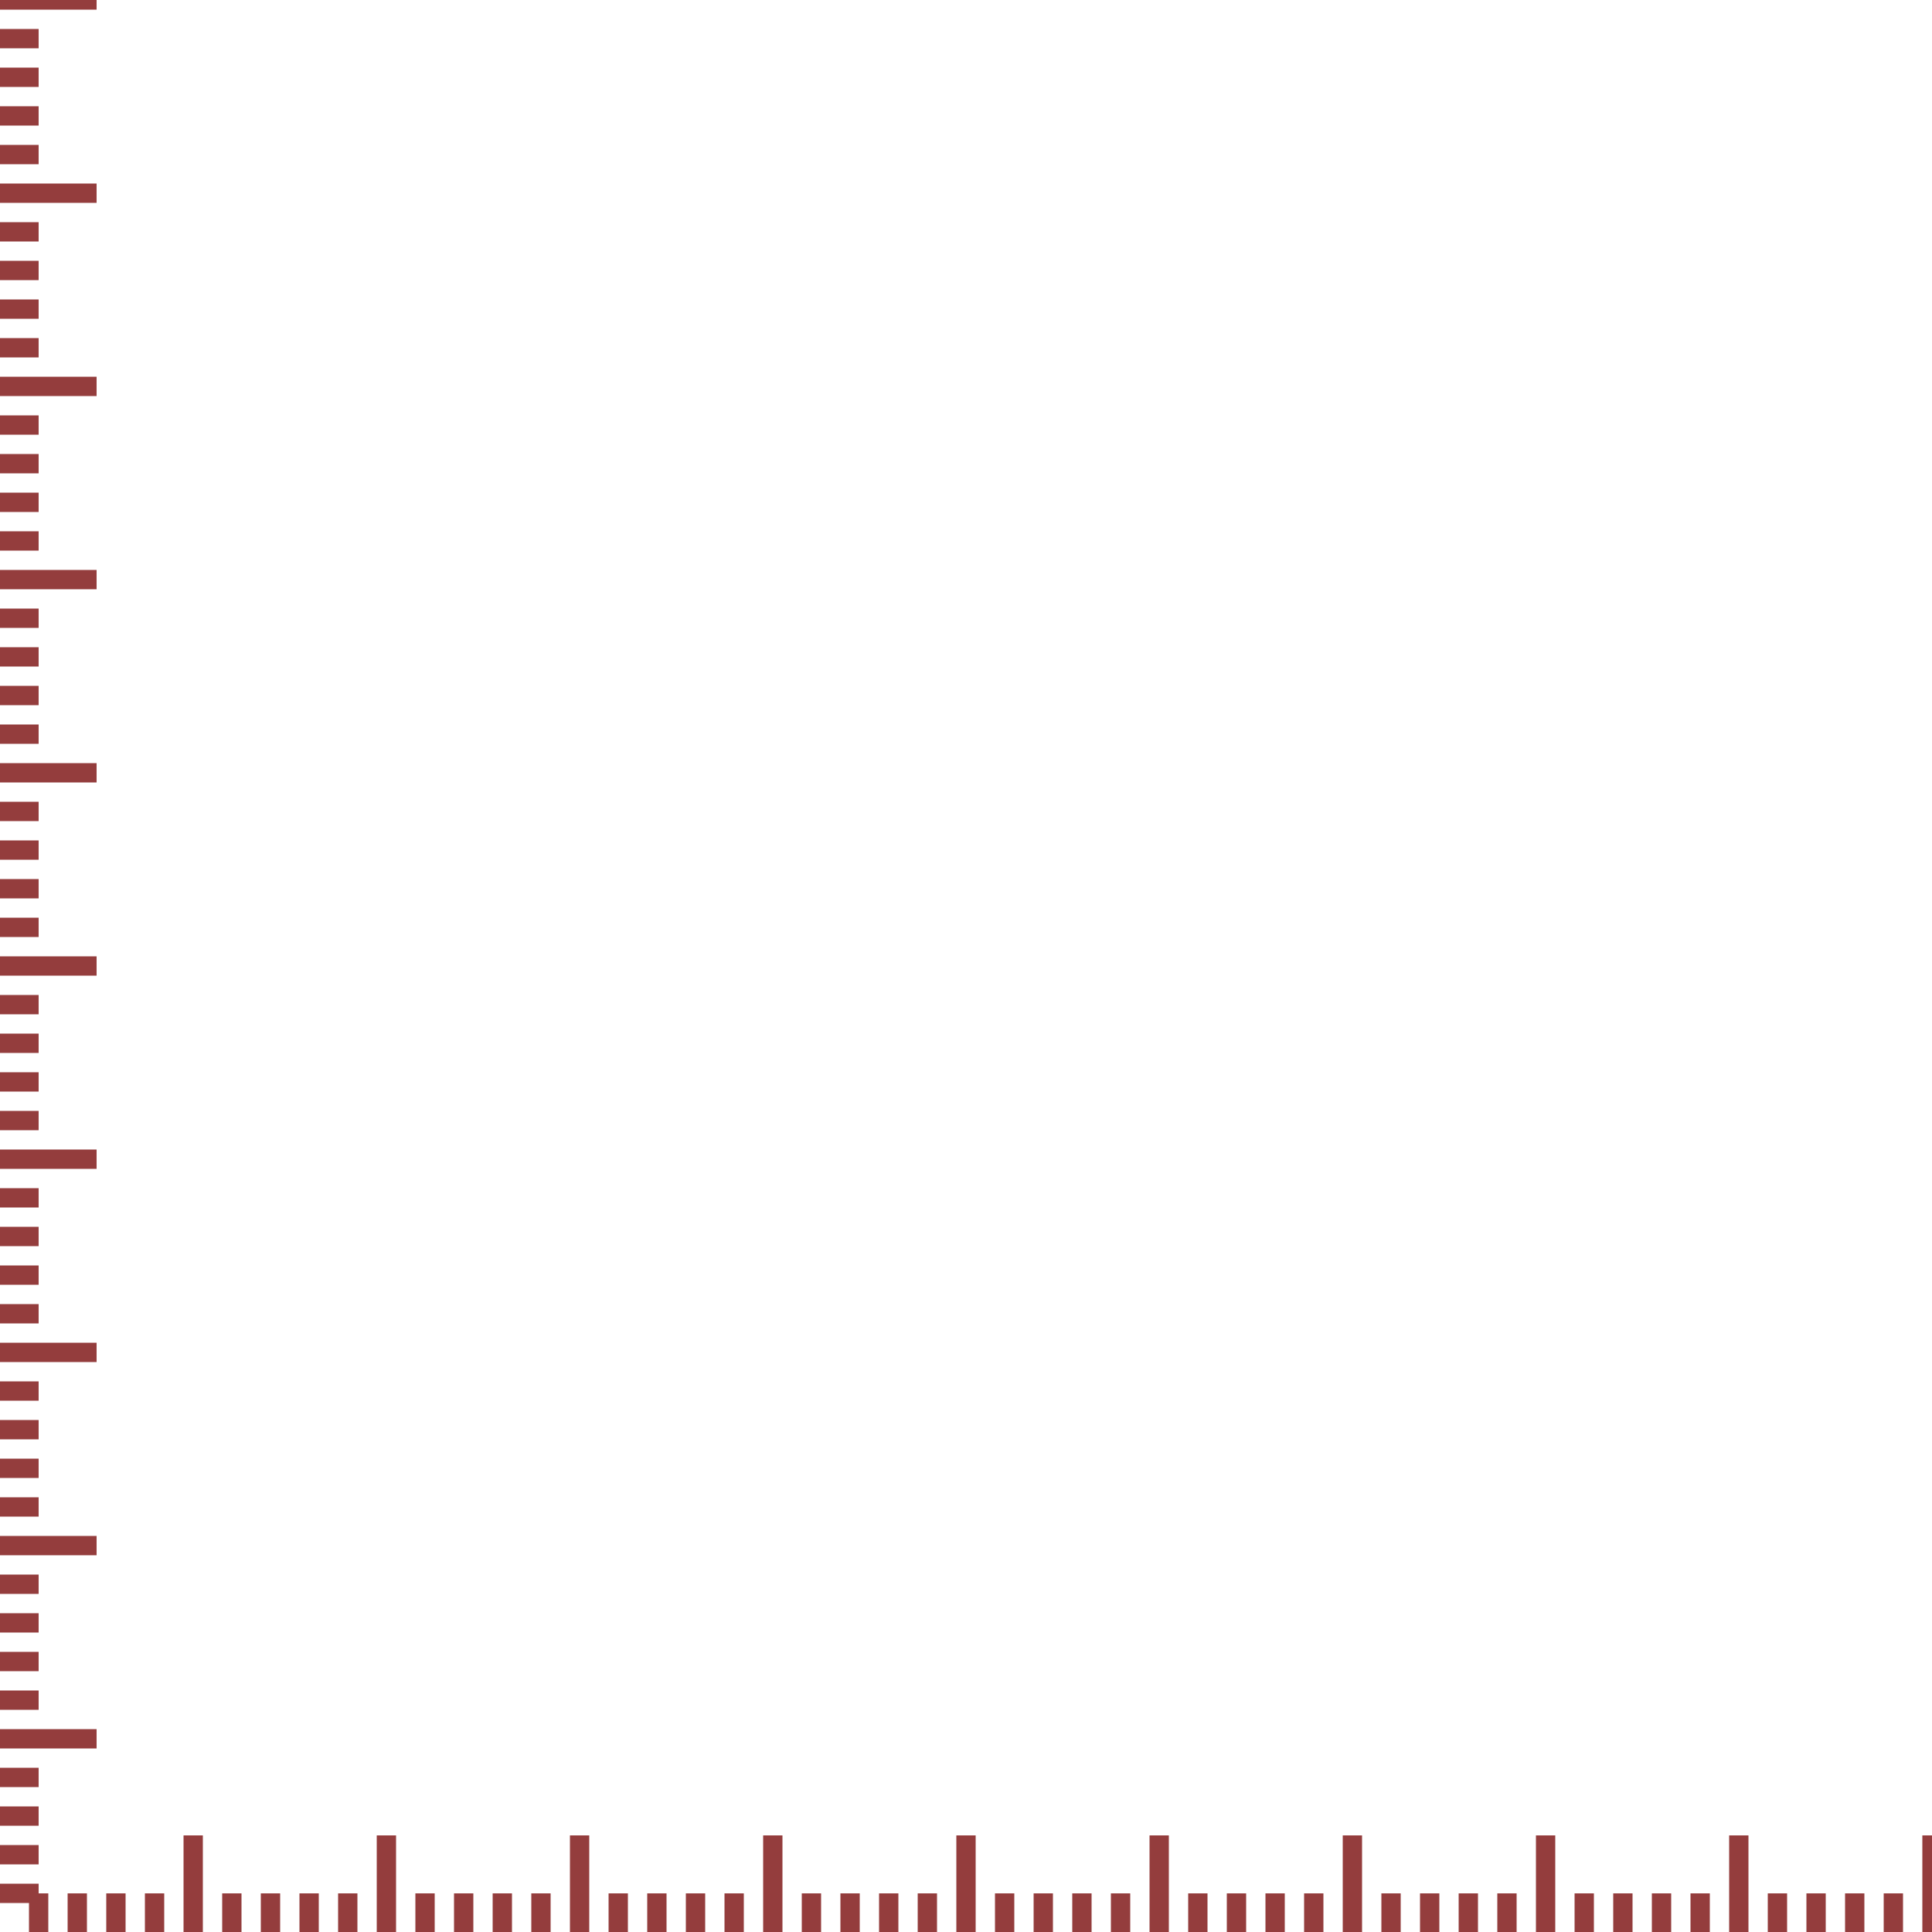 <svg version="1.1" id="mqruler" width="100px" height="100px" style="outline:1px solid blue" viewBox="0 0 100 100" xmlns="http://www.w3.org/2000/svg">
    <g id="ruler-g" class="" fill="transparent">
        <path stroke-width="1" d="
            M0 0 
            A100 100 0 0 1 100 100 
            L0 100 
            L0 0
            "></path>
    <line x1="2" y1="100" x2="2" y2="98" style="stroke-width: 1; stroke: rgb(148, 61, 61);"></line><line x1="4" y1="100" x2="4" y2="98" style="stroke-width: 1; stroke: rgb(148, 61, 61);"></line><line x1="6" y1="100" x2="6" y2="98" style="stroke-width: 1; stroke: rgb(148, 61, 61);"></line><line x1="8" y1="100" x2="8" y2="98" style="stroke-width: 1; stroke: rgb(148, 61, 61);"></line><line x1="10" y1="100" x2="10" y2="95" style="stroke-width: 1; stroke: rgb(148, 61, 61);"></line><line x1="12" y1="100" x2="12" y2="98" style="stroke-width: 1; stroke: rgb(148, 61, 61);"></line><line x1="14" y1="100" x2="14" y2="98" style="stroke-width: 1; stroke: rgb(148, 61, 61);"></line><line x1="16" y1="100" x2="16" y2="98" style="stroke-width: 1; stroke: rgb(148, 61, 61);"></line><line x1="18" y1="100" x2="18" y2="98" style="stroke-width: 1; stroke: rgb(148, 61, 61);"></line><line x1="20" y1="100" x2="20" y2="95" style="stroke-width: 1; stroke: rgb(148, 61, 61);"></line><line x1="22" y1="100" x2="22" y2="98" style="stroke-width: 1; stroke: rgb(148, 61, 61);"></line><line x1="24" y1="100" x2="24" y2="98" style="stroke-width: 1; stroke: rgb(148, 61, 61);"></line><line x1="26" y1="100" x2="26" y2="98" style="stroke-width: 1; stroke: rgb(148, 61, 61);"></line><line x1="28" y1="100" x2="28" y2="98" style="stroke-width: 1; stroke: rgb(148, 61, 61);"></line><line x1="30" y1="100" x2="30" y2="95" style="stroke-width: 1; stroke: rgb(148, 61, 61);"></line><line x1="32" y1="100" x2="32" y2="98" style="stroke-width: 1; stroke: rgb(148, 61, 61);"></line><line x1="34" y1="100" x2="34" y2="98" style="stroke-width: 1; stroke: rgb(148, 61, 61);"></line><line x1="36" y1="100" x2="36" y2="98" style="stroke-width: 1; stroke: rgb(148, 61, 61);"></line><line x1="38" y1="100" x2="38" y2="98" style="stroke-width: 1; stroke: rgb(148, 61, 61);"></line><line x1="40" y1="100" x2="40" y2="95" style="stroke-width: 1; stroke: rgb(148, 61, 61);"></line><line x1="42" y1="100" x2="42" y2="98" style="stroke-width: 1; stroke: rgb(148, 61, 61);"></line><line x1="44" y1="100" x2="44" y2="98" style="stroke-width: 1; stroke: rgb(148, 61, 61);"></line><line x1="46" y1="100" x2="46" y2="98" style="stroke-width: 1; stroke: rgb(148, 61, 61);"></line><line x1="48" y1="100" x2="48" y2="98" style="stroke-width: 1; stroke: rgb(148, 61, 61);"></line><line x1="50" y1="100" x2="50" y2="95" style="stroke-width: 1; stroke: rgb(148, 61, 61);"></line><line x1="52" y1="100" x2="52" y2="98" style="stroke-width: 1; stroke: rgb(148, 61, 61);"></line><line x1="54" y1="100" x2="54" y2="98" style="stroke-width: 1; stroke: rgb(148, 61, 61);"></line><line x1="56" y1="100" x2="56" y2="98" style="stroke-width: 1; stroke: rgb(148, 61, 61);"></line><line x1="58" y1="100" x2="58" y2="98" style="stroke-width: 1; stroke: rgb(148, 61, 61);"></line><line x1="60" y1="100" x2="60" y2="95" style="stroke-width: 1; stroke: rgb(148, 61, 61);"></line><line x1="62" y1="100" x2="62" y2="98" style="stroke-width: 1; stroke: rgb(148, 61, 61);"></line><line x1="64" y1="100" x2="64" y2="98" style="stroke-width: 1; stroke: rgb(148, 61, 61);"></line><line x1="66" y1="100" x2="66" y2="98" style="stroke-width: 1; stroke: rgb(148, 61, 61);"></line><line x1="68" y1="100" x2="68" y2="98" style="stroke-width: 1; stroke: rgb(148, 61, 61);"></line><line x1="70" y1="100" x2="70" y2="95" style="stroke-width: 1; stroke: rgb(148, 61, 61);"></line><line x1="72" y1="100" x2="72" y2="98" style="stroke-width: 1; stroke: rgb(148, 61, 61);"></line><line x1="74" y1="100" x2="74" y2="98" style="stroke-width: 1; stroke: rgb(148, 61, 61);"></line><line x1="76" y1="100" x2="76" y2="98" style="stroke-width: 1; stroke: rgb(148, 61, 61);"></line><line x1="78" y1="100" x2="78" y2="98" style="stroke-width: 1; stroke: rgb(148, 61, 61);"></line><line x1="80" y1="100" x2="80" y2="95" style="stroke-width: 1; stroke: rgb(148, 61, 61);"></line><line x1="82" y1="100" x2="82" y2="98" style="stroke-width: 1; stroke: rgb(148, 61, 61);"></line><line x1="84" y1="100" x2="84" y2="98" style="stroke-width: 1; stroke: rgb(148, 61, 61);"></line><line x1="86" y1="100" x2="86" y2="98" style="stroke-width: 1; stroke: rgb(148, 61, 61);"></line><line x1="88" y1="100" x2="88" y2="98" style="stroke-width: 1; stroke: rgb(148, 61, 61);"></line><line x1="90" y1="100" x2="90" y2="95" style="stroke-width: 1; stroke: rgb(148, 61, 61);"></line><line x1="92" y1="100" x2="92" y2="98" style="stroke-width: 1; stroke: rgb(148, 61, 61);"></line><line x1="94" y1="100" x2="94" y2="98" style="stroke-width: 1; stroke: rgb(148, 61, 61);"></line><line x1="96" y1="100" x2="96" y2="98" style="stroke-width: 1; stroke: rgb(148, 61, 61);"></line><line x1="98" y1="100" x2="98" y2="98" style="stroke-width: 1; stroke: rgb(148, 61, 61);"></line><line x1="100" y1="100" x2="100" y2="95" style="stroke-width: 1; stroke: rgb(148, 61, 61);"></line><line x1="0" y1="0" x2="5" y2="0" style="stroke-width: 1; stroke: rgb(148, 61, 61);"></line><line x1="0" y1="2" x2="2" y2="2" style="stroke-width: 1; stroke: rgb(148, 61, 61);"></line><line x1="0" y1="4" x2="2" y2="4" style="stroke-width: 1; stroke: rgb(148, 61, 61);"></line><line x1="0" y1="6" x2="2" y2="6" style="stroke-width: 1; stroke: rgb(148, 61, 61);"></line><line x1="0" y1="8" x2="2" y2="8" style="stroke-width: 1; stroke: rgb(148, 61, 61);"></line><line x1="0" y1="10" x2="5" y2="10" style="stroke-width: 1; stroke: rgb(148, 61, 61);"></line><line x1="0" y1="12" x2="2" y2="12" style="stroke-width: 1; stroke: rgb(148, 61, 61);"></line><line x1="0" y1="14" x2="2" y2="14" style="stroke-width: 1; stroke: rgb(148, 61, 61);"></line><line x1="0" y1="16" x2="2" y2="16" style="stroke-width: 1; stroke: rgb(148, 61, 61);"></line><line x1="0" y1="18" x2="2" y2="18" style="stroke-width: 1; stroke: rgb(148, 61, 61);"></line><line x1="0" y1="20" x2="5" y2="20" style="stroke-width: 1; stroke: rgb(148, 61, 61);"></line><line x1="0" y1="22" x2="2" y2="22" style="stroke-width: 1; stroke: rgb(148, 61, 61);"></line><line x1="0" y1="24" x2="2" y2="24" style="stroke-width: 1; stroke: rgb(148, 61, 61);"></line><line x1="0" y1="26" x2="2" y2="26" style="stroke-width: 1; stroke: rgb(148, 61, 61);"></line><line x1="0" y1="28" x2="2" y2="28" style="stroke-width: 1; stroke: rgb(148, 61, 61);"></line><line x1="0" y1="30" x2="5" y2="30" style="stroke-width: 1; stroke: rgb(148, 61, 61);"></line><line x1="0" y1="32" x2="2" y2="32" style="stroke-width: 1; stroke: rgb(148, 61, 61);"></line><line x1="0" y1="34" x2="2" y2="34" style="stroke-width: 1; stroke: rgb(148, 61, 61);"></line><line x1="0" y1="36" x2="2" y2="36" style="stroke-width: 1; stroke: rgb(148, 61, 61);"></line><line x1="0" y1="38" x2="2" y2="38" style="stroke-width: 1; stroke: rgb(148, 61, 61);"></line><line x1="0" y1="40" x2="5" y2="40" style="stroke-width: 1; stroke: rgb(148, 61, 61);"></line><line x1="0" y1="42" x2="2" y2="42" style="stroke-width: 1; stroke: rgb(148, 61, 61);"></line><line x1="0" y1="44" x2="2" y2="44" style="stroke-width: 1; stroke: rgb(148, 61, 61);"></line><line x1="0" y1="46" x2="2" y2="46" style="stroke-width: 1; stroke: rgb(148, 61, 61);"></line><line x1="0" y1="48" x2="2" y2="48" style="stroke-width: 1; stroke: rgb(148, 61, 61);"></line><line x1="0" y1="50" x2="5" y2="50" style="stroke-width: 1; stroke: rgb(148, 61, 61);"></line><line x1="0" y1="52" x2="2" y2="52" style="stroke-width: 1; stroke: rgb(148, 61, 61);"></line><line x1="0" y1="54" x2="2" y2="54" style="stroke-width: 1; stroke: rgb(148, 61, 61);"></line><line x1="0" y1="56" x2="2" y2="56" style="stroke-width: 1; stroke: rgb(148, 61, 61);"></line><line x1="0" y1="58" x2="2" y2="58" style="stroke-width: 1; stroke: rgb(148, 61, 61);"></line><line x1="0" y1="60" x2="5" y2="60" style="stroke-width: 1; stroke: rgb(148, 61, 61);"></line><line x1="0" y1="62" x2="2" y2="62" style="stroke-width: 1; stroke: rgb(148, 61, 61);"></line><line x1="0" y1="64" x2="2" y2="64" style="stroke-width: 1; stroke: rgb(148, 61, 61);"></line><line x1="0" y1="66" x2="2" y2="66" style="stroke-width: 1; stroke: rgb(148, 61, 61);"></line><line x1="0" y1="68" x2="2" y2="68" style="stroke-width: 1; stroke: rgb(148, 61, 61);"></line><line x1="0" y1="70" x2="5" y2="70" style="stroke-width: 1; stroke: rgb(148, 61, 61);"></line><line x1="0" y1="72" x2="2" y2="72" style="stroke-width: 1; stroke: rgb(148, 61, 61);"></line><line x1="0" y1="74" x2="2" y2="74" style="stroke-width: 1; stroke: rgb(148, 61, 61);"></line><line x1="0" y1="76" x2="2" y2="76" style="stroke-width: 1; stroke: rgb(148, 61, 61);"></line><line x1="0" y1="78" x2="2" y2="78" style="stroke-width: 1; stroke: rgb(148, 61, 61);"></line><line x1="0" y1="80" x2="5" y2="80" style="stroke-width: 1; stroke: rgb(148, 61, 61);"></line><line x1="0" y1="82" x2="2" y2="82" style="stroke-width: 1; stroke: rgb(148, 61, 61);"></line><line x1="0" y1="84" x2="2" y2="84" style="stroke-width: 1; stroke: rgb(148, 61, 61);"></line><line x1="0" y1="86" x2="2" y2="86" style="stroke-width: 1; stroke: rgb(148, 61, 61);"></line><line x1="0" y1="88" x2="2" y2="88" style="stroke-width: 1; stroke: rgb(148, 61, 61);"></line><line x1="0" y1="90" x2="5" y2="90" style="stroke-width: 1; stroke: rgb(148, 61, 61);"></line><line x1="0" y1="92" x2="2" y2="92" style="stroke-width: 1; stroke: rgb(148, 61, 61);"></line><line x1="0" y1="94" x2="2" y2="94" style="stroke-width: 1; stroke: rgb(148, 61, 61);"></line><line x1="0" y1="96" x2="2" y2="96" style="stroke-width: 1; stroke: rgb(148, 61, 61);"></line><line x1="0" y1="98" x2="2" y2="98" style="stroke-width: 1; stroke: rgb(148, 61, 61);"></line></g>
</svg>
